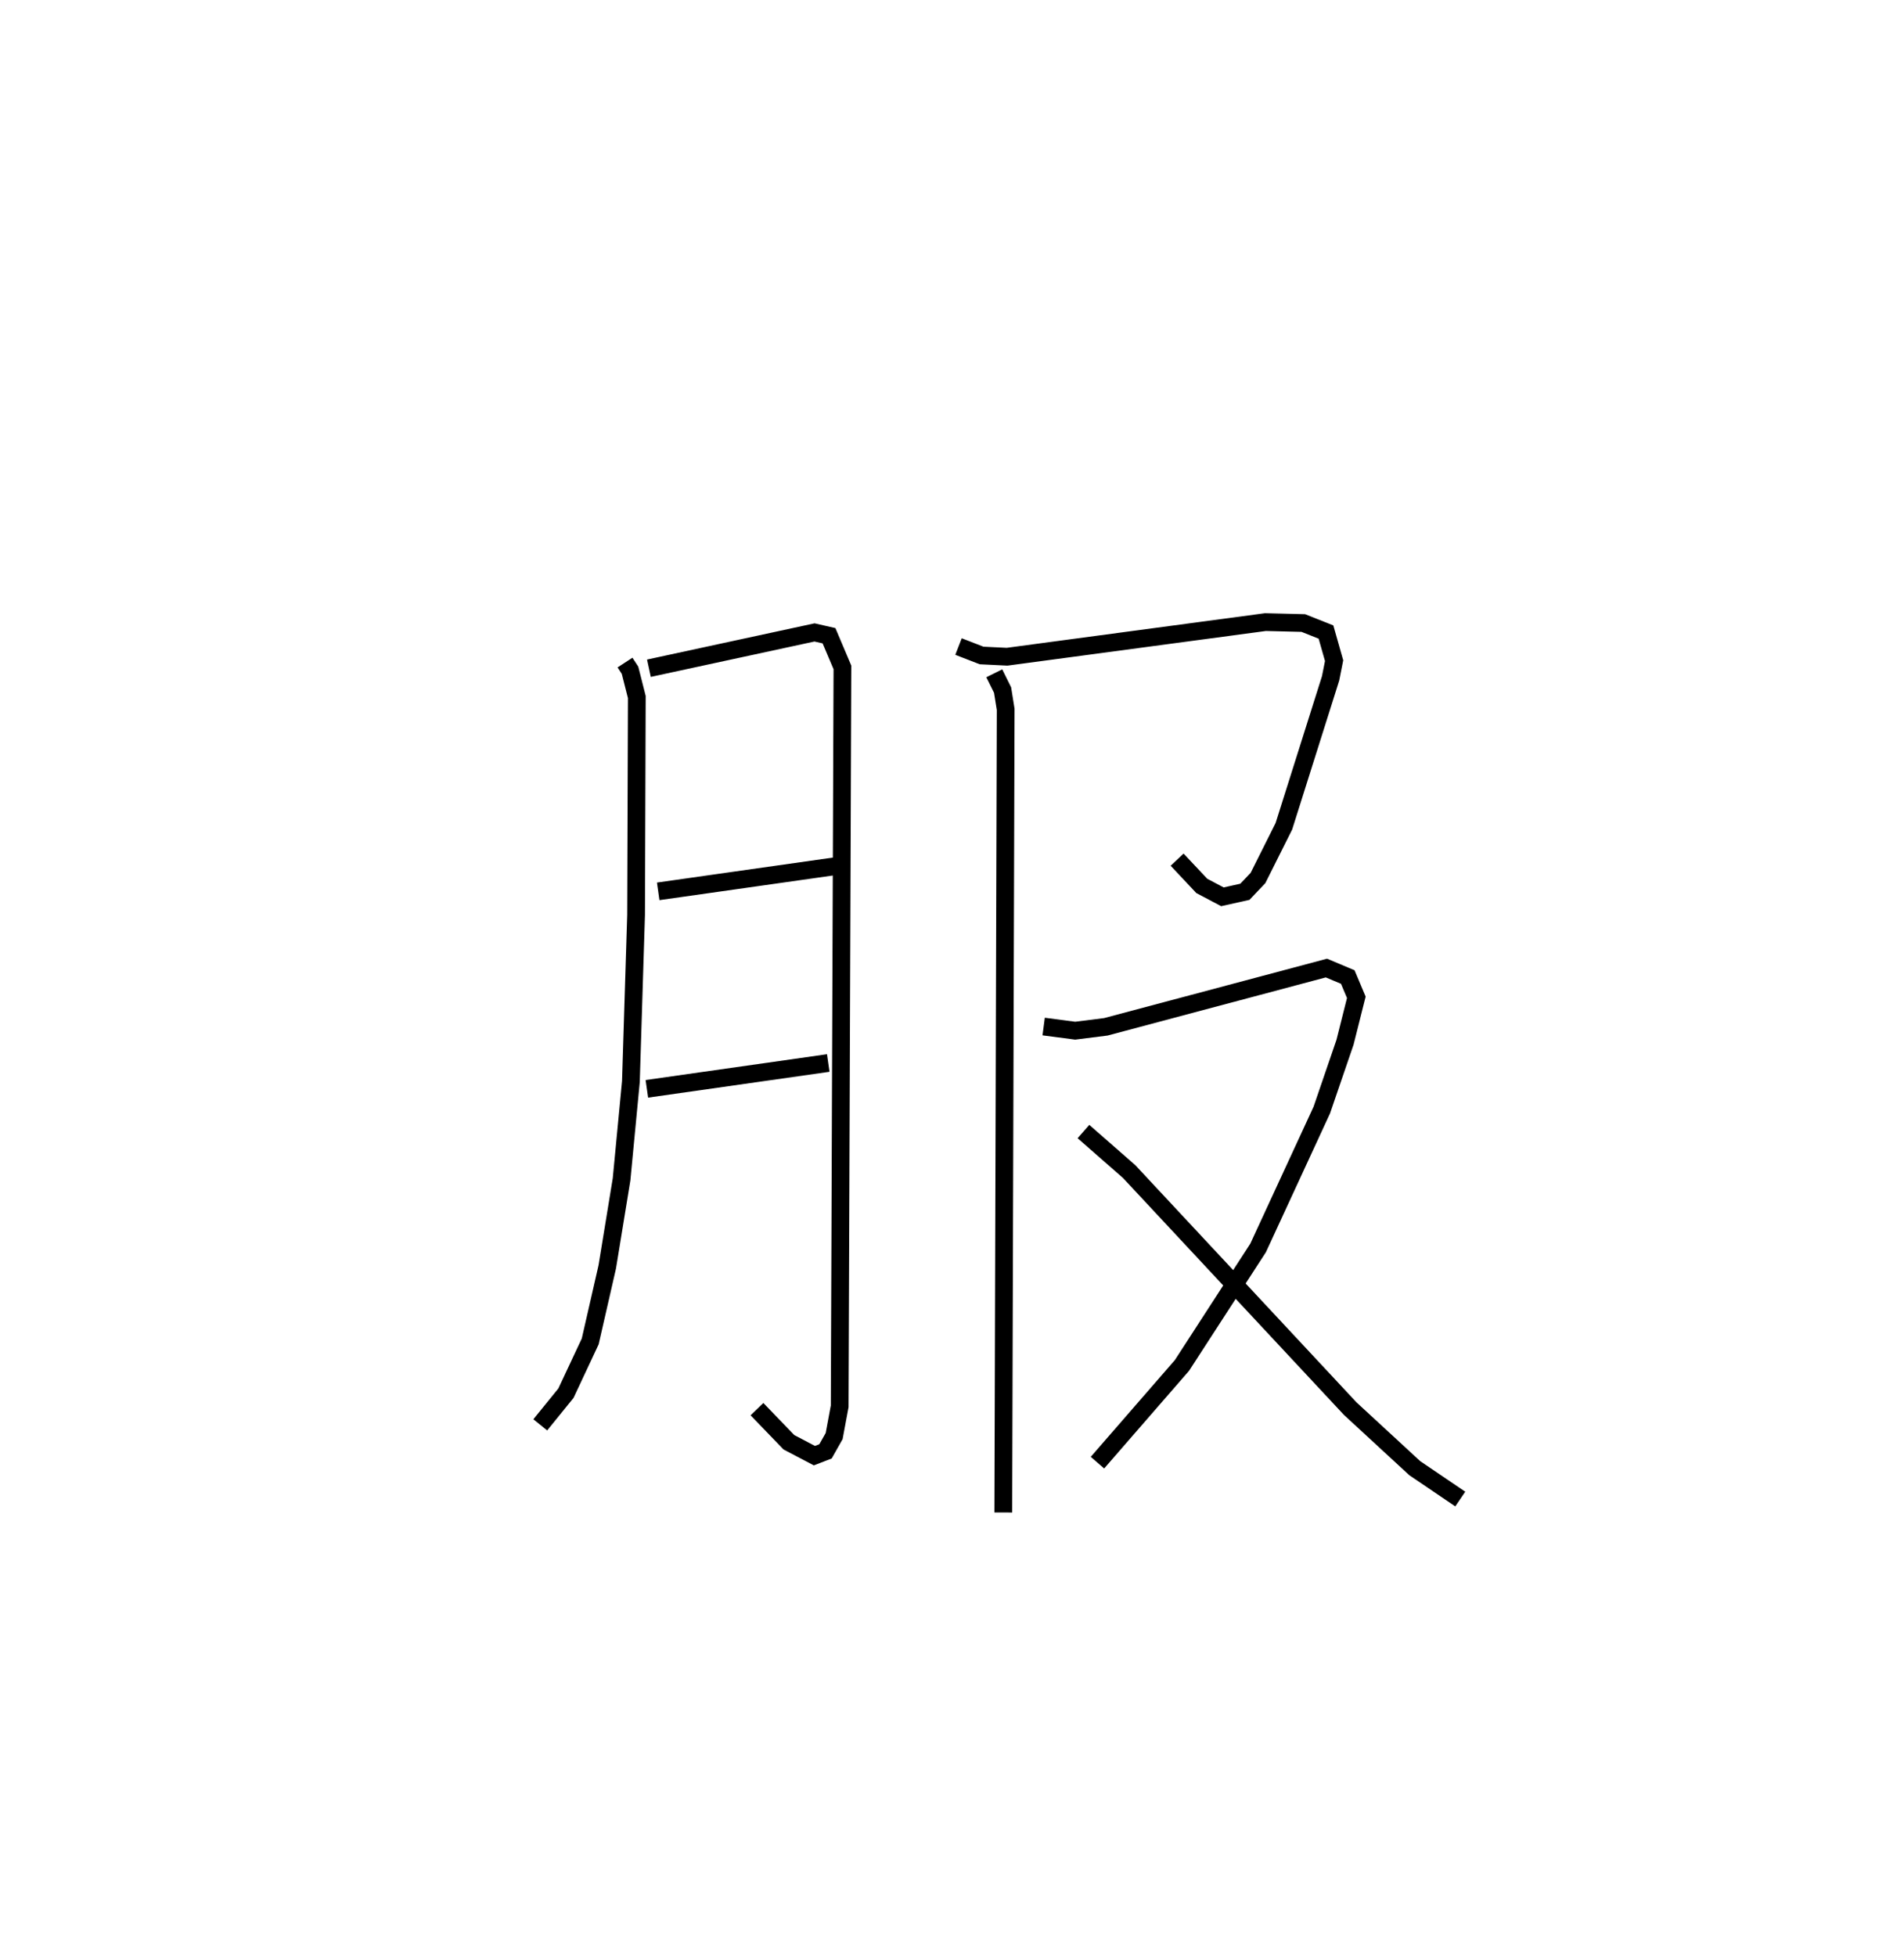 <?xml version="1.0" encoding="utf-8" ?>
<svg baseProfile="full" height="110.211" version="1.1" width="107.283" xmlns="http://www.w3.org/2000/svg" xmlns:ev="http://www.w3.org/2001/xml-events" xmlns:xlink="http://www.w3.org/1999/xlink"><defs /><rect fill="white" height="110.211" width="107.283" x="0" y="0" /><path d="M25,25 m0.0,0.0 m10.217,12.329 l0.283,0.434 0.382,1.508 l-0.041,12.277 -0.292,9.385 l-0.526,5.51 -0.806,4.933 l-0.96,4.198 -1.369,2.92 l-1.446,1.782 m6.122,-42.628 l9.332,-2.017 0.815,0.186 l0.757,1.785 -0.155,41.631 l-0.312,1.677 -0.487,0.86 l-0.625,0.242 -1.438,-0.755 l-1.798,-1.865 m-5.566,-29.173 l9.966,-1.415 m-10.605,12.541 l10.221,-1.455 m7.34,-23.464 l1.299,0.504 1.438,0.07 l14.555,-1.951 2.136,0.053 l1.277,0.507 0.458,1.612 l-0.198,0.997 -2.632,8.333 l-1.46,2.916 -0.737,0.776 l-1.266,0.283 -1.163,-0.614 l-1.39,-1.479 m-10.302,-10.499 l0.468,0.944 0.174,1.088 l-0.134,45.246 m2.274,-27.376 l1.777,0.233 1.728,-0.218 l12.428,-3.311 1.203,0.506 l0.481,1.143 -0.636,2.529 l-1.31,3.825 -3.589,7.768 l-4.289,6.617 -4.761,5.478 m-0.79,-18.655 l2.575,2.255 12.455,13.355 l3.639,3.357 2.563,1.738 " fill="none" stroke="black" stroke-width="1" /></svg>